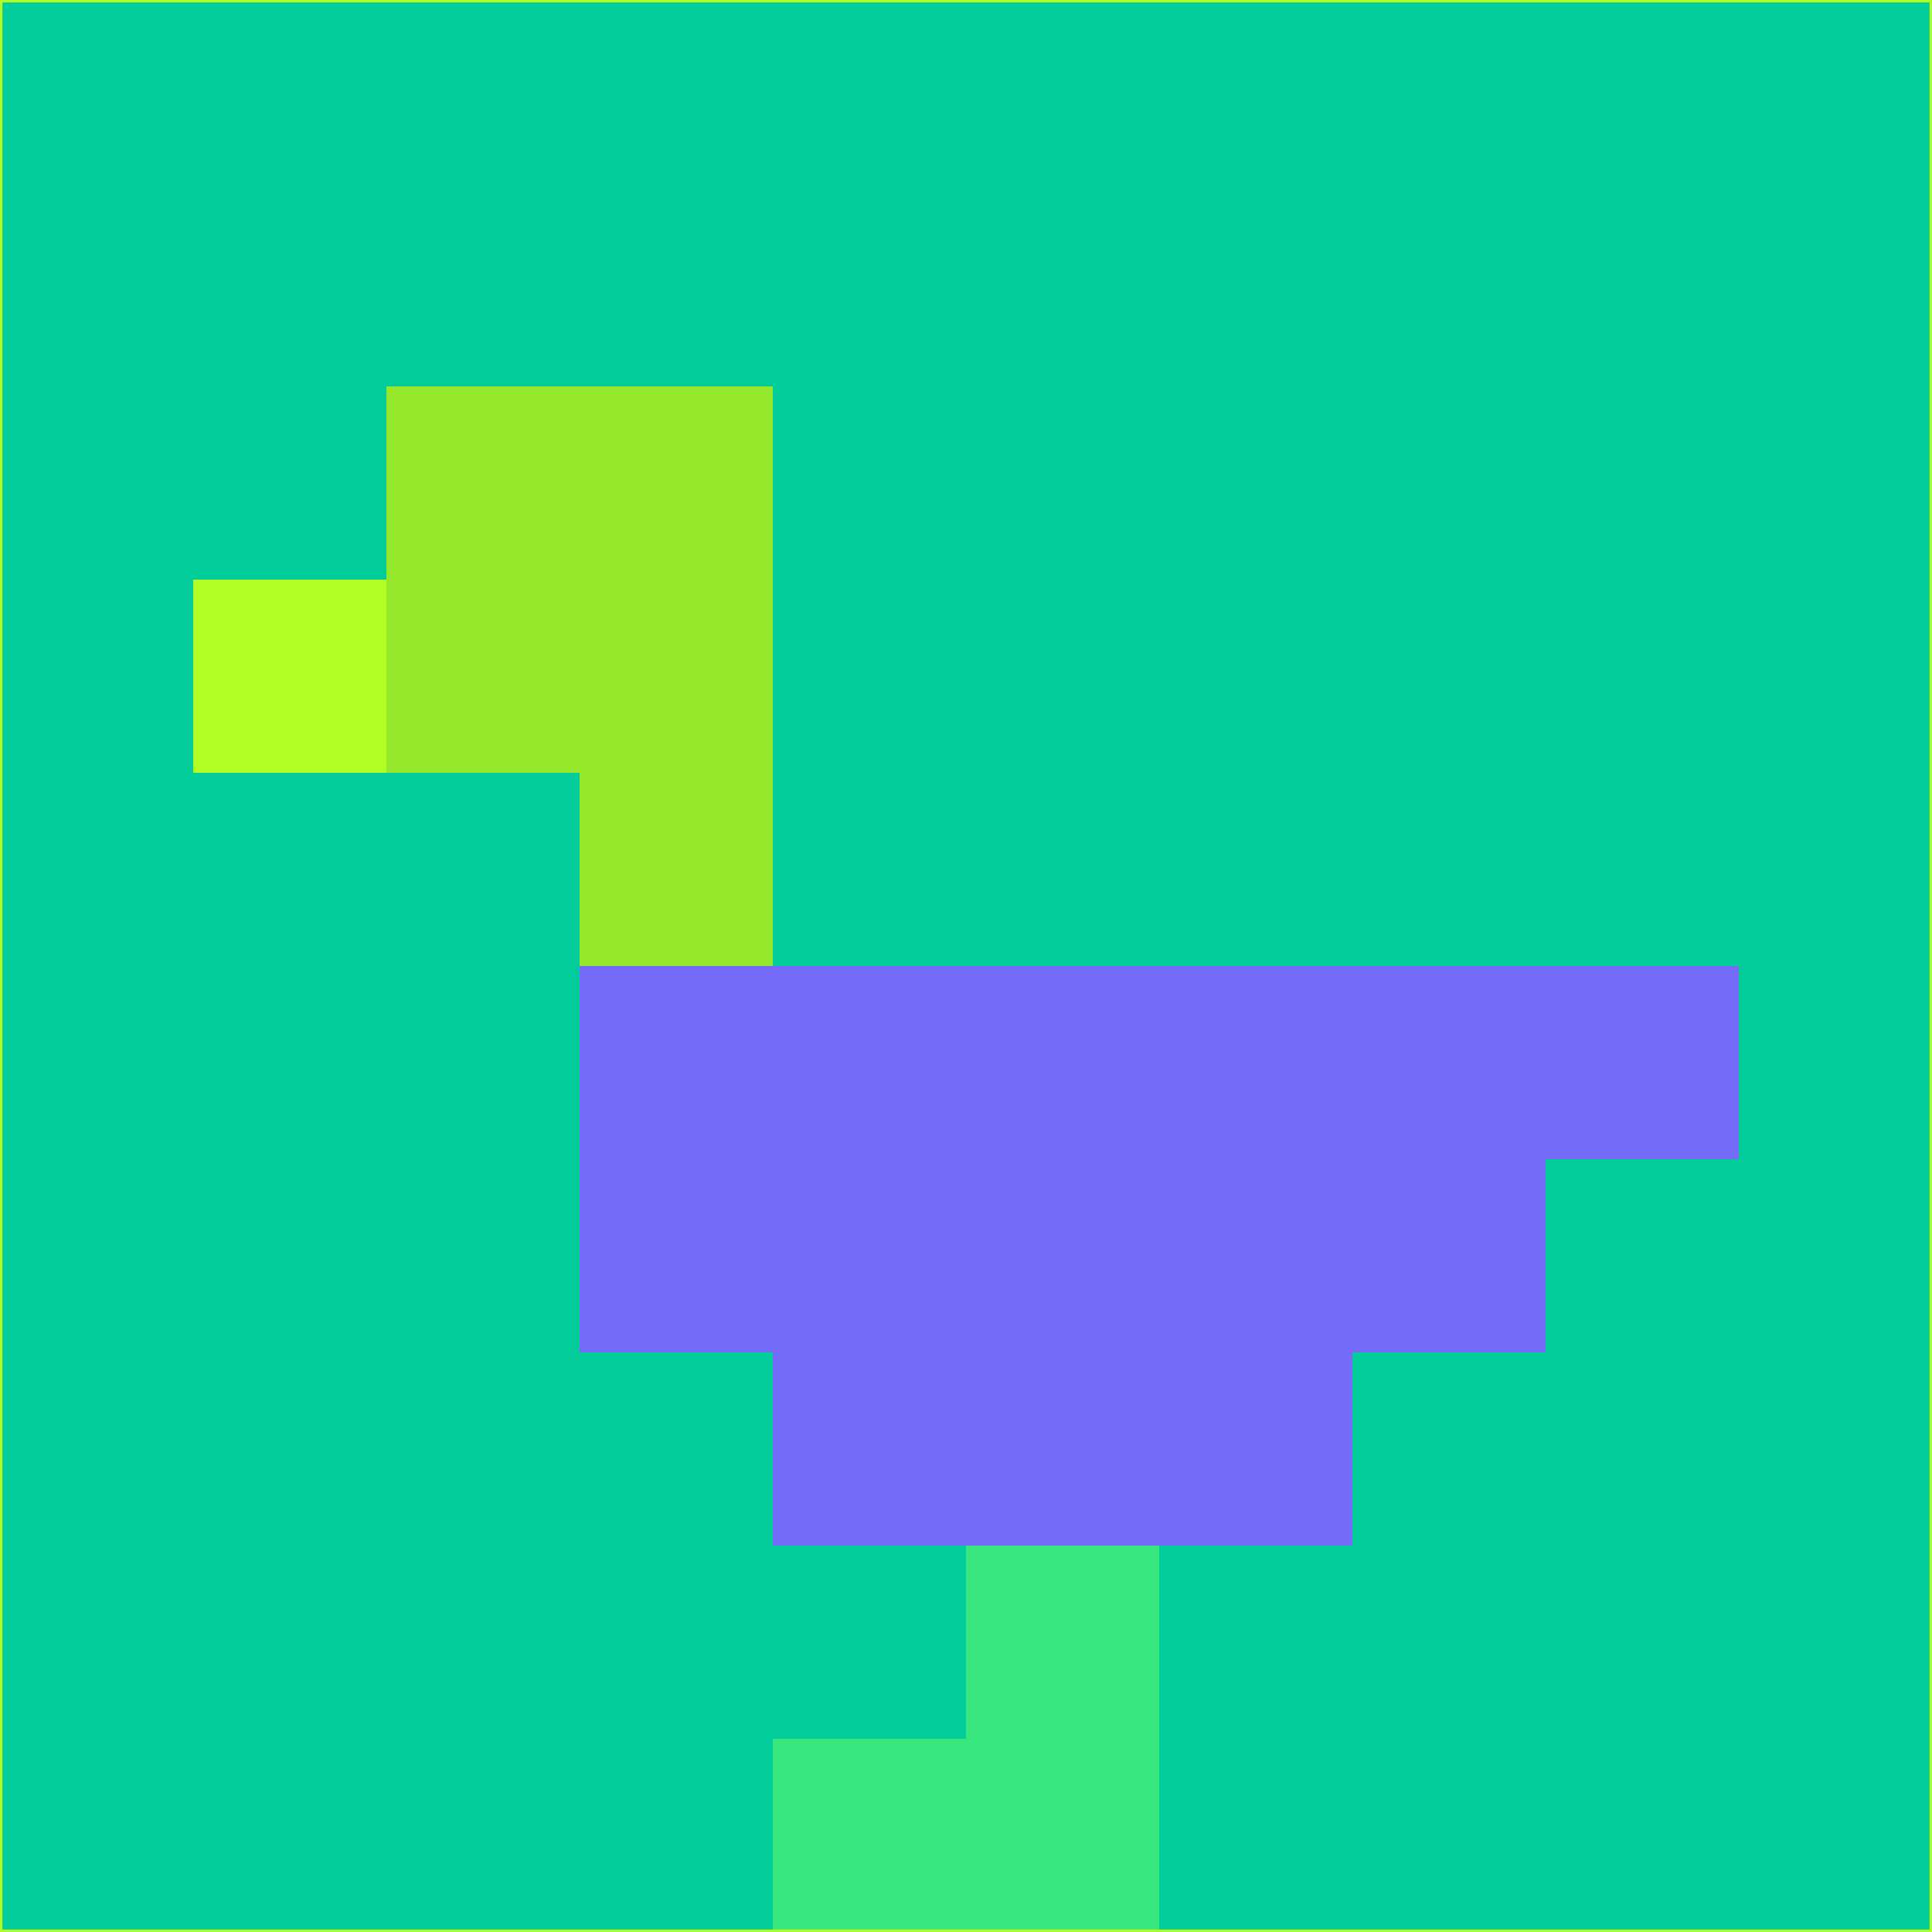 <svg xmlns="http://www.w3.org/2000/svg" version="1.1" width="785" height="785">
  <title>'goose-pfp-694263' by Dmitri Cherniak (Cyberpunk Edition)</title>
  <desc>
    seed=915673
    backgroundColor=#02cc99
    padding=20
    innerPadding=0
    timeout=500
    dimension=1
    border=false
    Save=function(){return n.handleSave()}
    frame=12

    Rendered at 2024-09-15T22:37:00.712Z
    Generated in 1ms
    Modified for Cyberpunk theme with new color scheme
  </desc>
  <defs/>
  <rect width="100%" height="100%" fill="#02cc99"/>
  <g>
    <g id="0-0">
      <rect x="0" y="0" height="785" width="785" fill="#02cc99"/>
      <g>
        <!-- Neon blue -->
        <rect id="0-0-2-2-2-2" x="157" y="157" width="157" height="157" fill="#96e82c"/>
        <rect id="0-0-3-2-1-4" x="235.5" y="157" width="78.5" height="314" fill="#96e82c"/>
        <!-- Electric purple -->
        <rect id="0-0-4-5-5-1" x="314" y="392.5" width="392.5" height="78.5" fill="#756bf9"/>
        <rect id="0-0-3-5-5-2" x="235.5" y="392.5" width="392.5" height="157" fill="#756bf9"/>
        <rect id="0-0-4-5-3-3" x="314" y="392.5" width="235.5" height="235.5" fill="#756bf9"/>
        <!-- Neon pink -->
        <rect id="0-0-1-3-1-1" x="78.5" y="235.5" width="78.5" height="78.5" fill="#b2fd23"/>
        <!-- Cyber yellow -->
        <rect id="0-0-5-8-1-2" x="392.5" y="628" width="78.5" height="157" fill="#37e77d"/>
        <rect id="0-0-4-9-2-1" x="314" y="706.5" width="157" height="78.5" fill="#37e77d"/>
      </g>
      <rect x="0" y="0" stroke="#b2fd23" stroke-width="2" height="785" width="785" fill="none"/>
    </g>
  </g>
  <script xmlns=""/>
</svg>